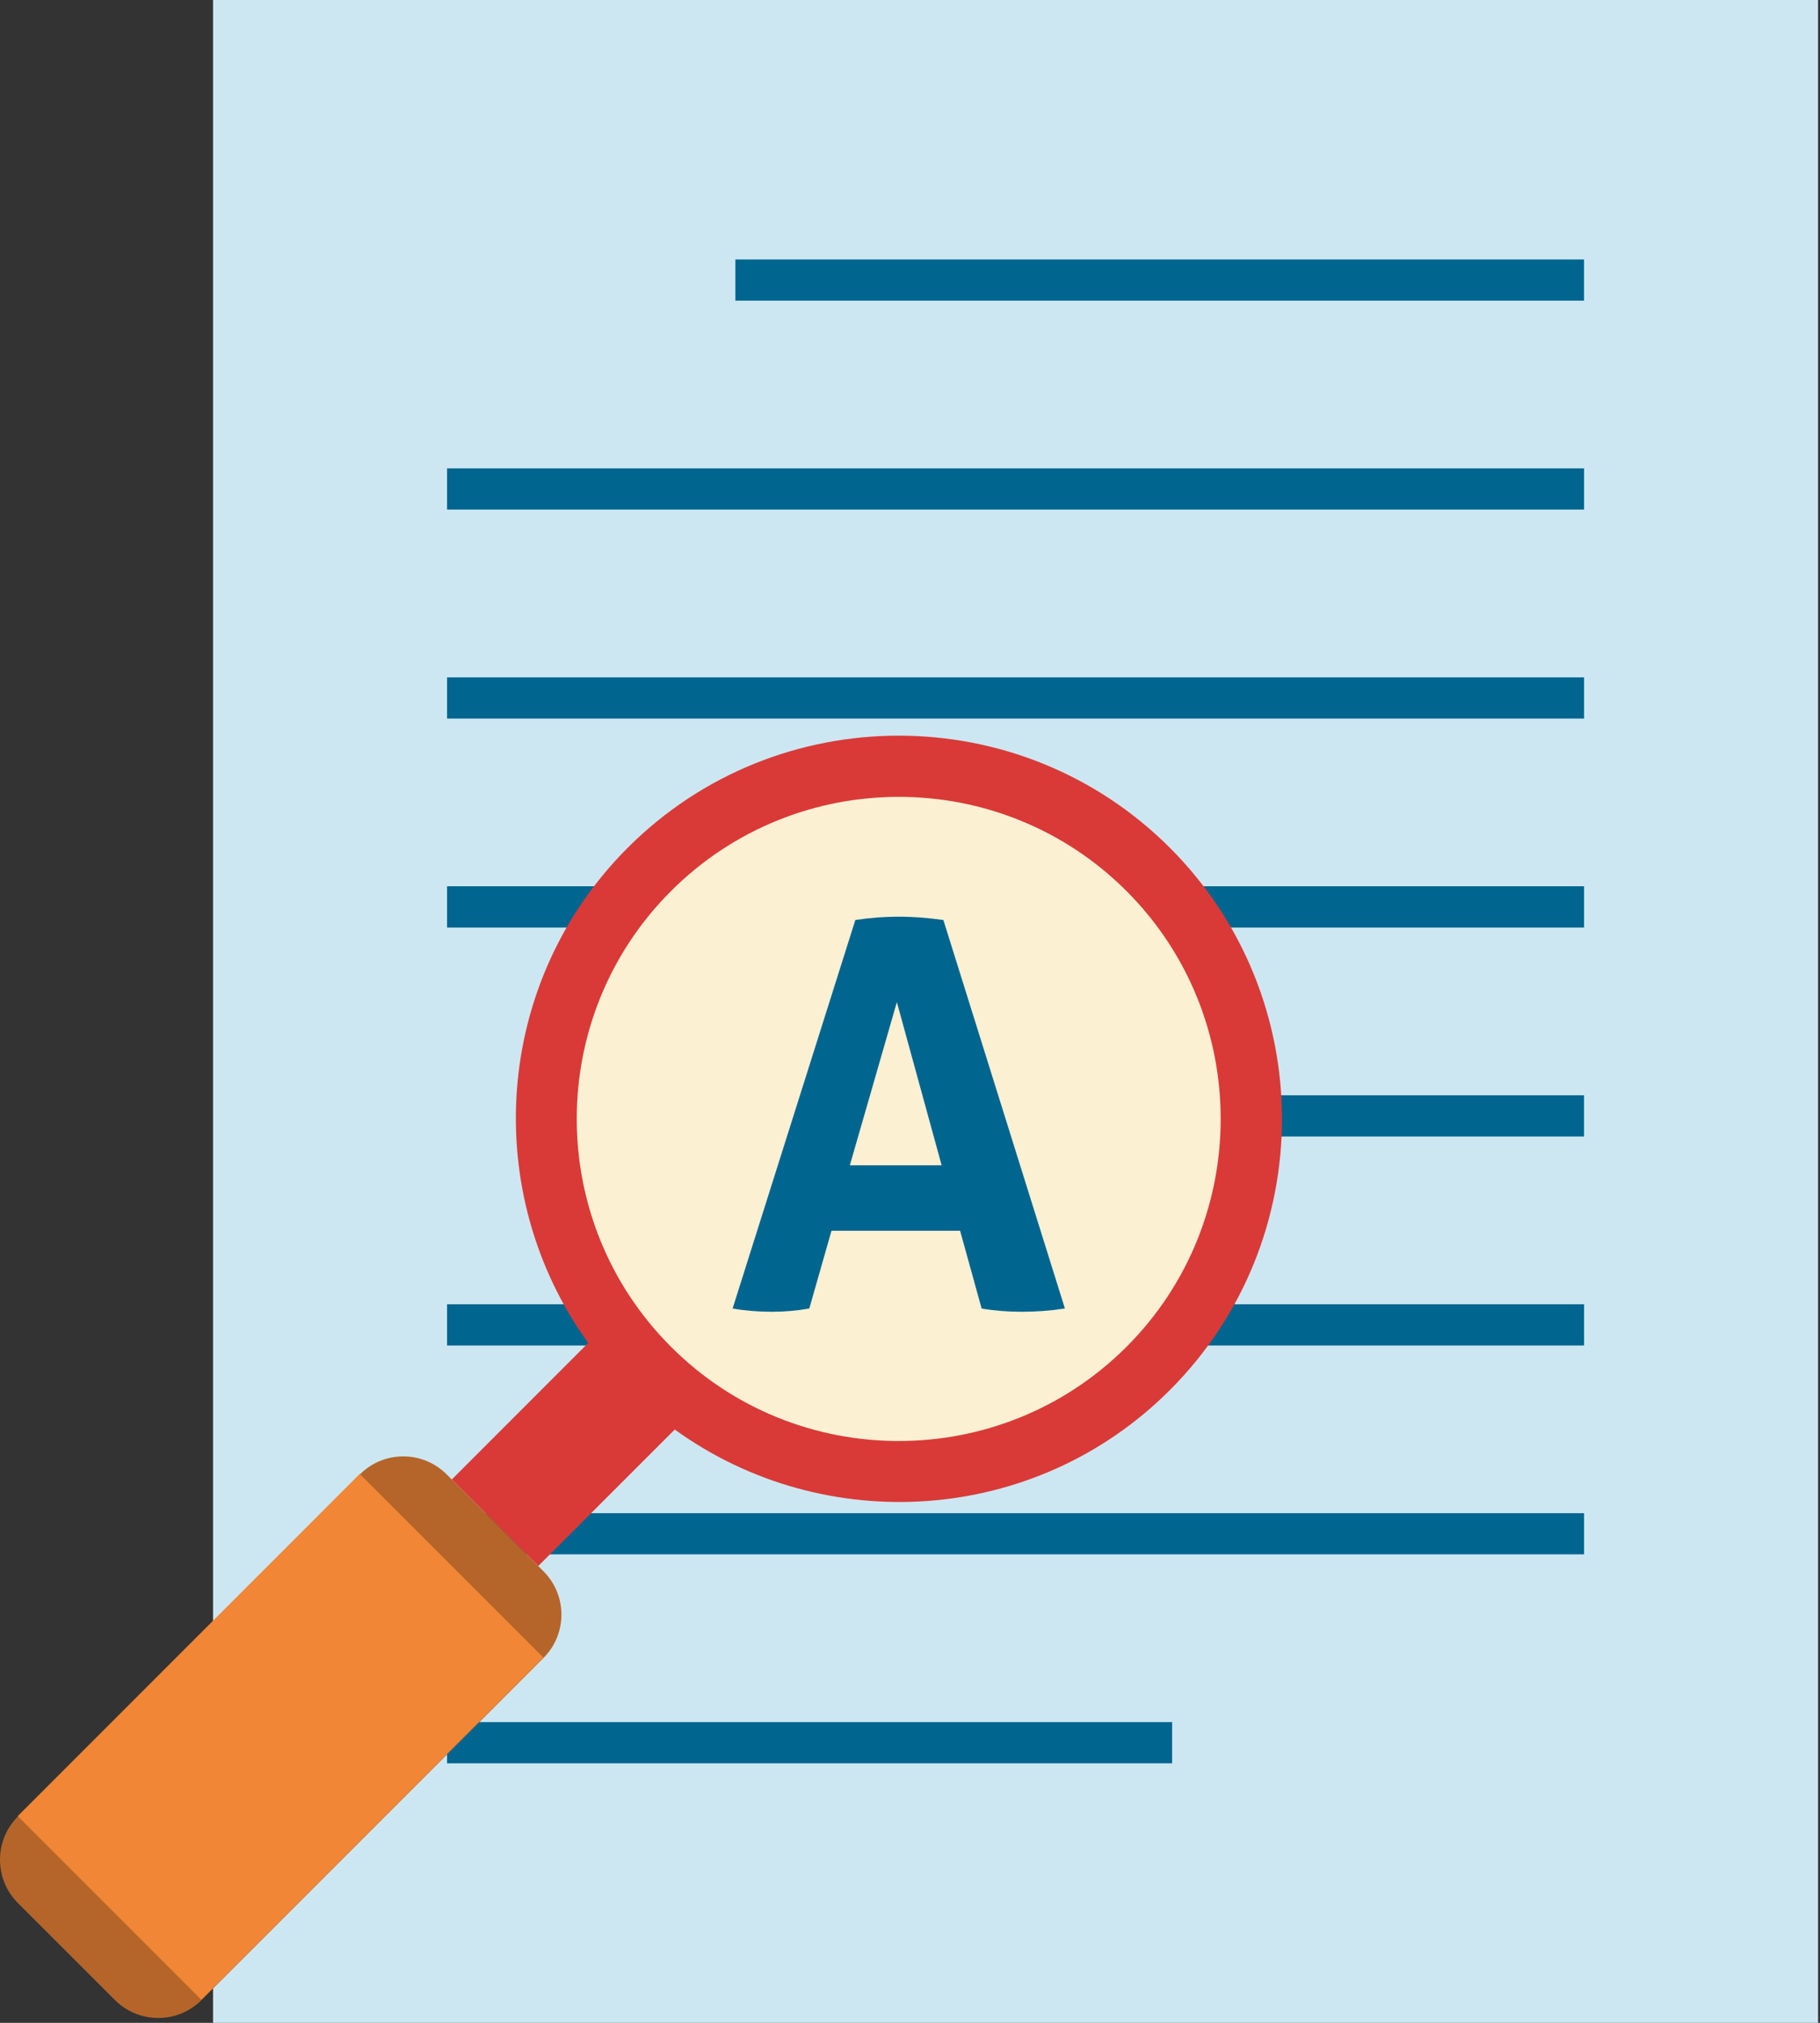 <svg width="36" height="40" viewBox="0 0 36 40" fill="none" xmlns="http://www.w3.org/2000/svg">
<rect x="0" y="0" width="36" height="40" fill="#333333" stroke="none"/>
<path d="M35.962 0H4.214V40H35.962V0Z" fill="#CCE7F2"/>
<path d="M31.332 5.131H14.546V5.945H31.332V5.131Z" fill="#00658F"/>
<path d="M31.333 9.262H8.843V10.076H31.333V9.262Z" fill="#00658F"/>
<path d="M31.333 13.395H8.843V14.209H31.333V13.395Z" fill="#00658F"/>
<path d="M31.333 17.525H8.843V18.341H31.333V17.525Z" fill="#00658F"/>
<path d="M31.332 21.658H14.546V22.473H31.332V21.658Z" fill="#00658F"/>
<path d="M31.333 25.791H8.843V26.606H31.333V25.791Z" fill="#00658F"/>
<path d="M31.333 29.922H8.843V30.736H31.333V29.922Z" fill="#00658F"/>
<path d="M23.185 34.053H8.843V34.868H23.185V34.053Z" fill="#00658F"/>
<path d="M22.712 27.059C19.985 29.784 15.567 29.786 12.843 27.059C10.118 24.336 10.117 19.917 12.843 17.193C15.567 14.466 19.986 14.468 22.712 17.193C25.436 19.917 25.436 24.335 22.712 27.059Z" fill="#FCF0D3"/>
<path d="M23.14 27.488C26.097 24.531 26.097 19.721 23.14 16.764C20.181 13.808 15.372 13.808 12.416 16.764C9.752 19.429 9.497 23.595 11.635 26.556L8.936 29.256L10.647 30.967L13.347 28.268C16.309 30.408 20.476 30.153 23.14 27.488ZM13.272 26.631C10.787 24.147 10.787 20.104 13.272 17.621C15.758 15.136 19.799 15.136 22.284 17.621C24.766 20.105 24.766 24.147 22.284 26.631C19.798 29.116 15.755 29.117 13.272 26.631Z" fill="#D93A37"/>
<path d="M3.985 39.55C3.513 40.022 2.747 40.022 2.274 39.55L0.354 37.631C-0.118 37.158 -0.118 36.391 0.354 35.919L7.121 29.153C7.593 28.681 8.359 28.681 8.833 29.153L10.751 31.072C11.223 31.544 11.223 32.312 10.751 32.784L3.985 39.55Z" fill="#B56529"/>
<path d="M7.116 29.146L0.351 35.912L3.982 39.543L10.747 32.777L7.116 29.146Z" fill="#F18636"/>
<path d="M16.919 18.192C17.067 18.17 17.209 18.154 17.345 18.143C17.482 18.134 17.631 18.127 17.794 18.127C17.936 18.127 18.076 18.134 18.211 18.143C18.345 18.154 18.496 18.17 18.66 18.192L21.064 25.875C20.772 25.919 20.486 25.939 20.21 25.939C19.938 25.939 19.675 25.919 19.417 25.875L18.991 24.337H16.447L16.008 25.875C15.752 25.919 15.507 25.939 15.271 25.939C15.007 25.939 14.747 25.919 14.491 25.875L16.919 18.192ZM18.626 23.043L17.74 19.816L16.81 23.043H18.626Z" fill="#00658F"/>
</svg>
